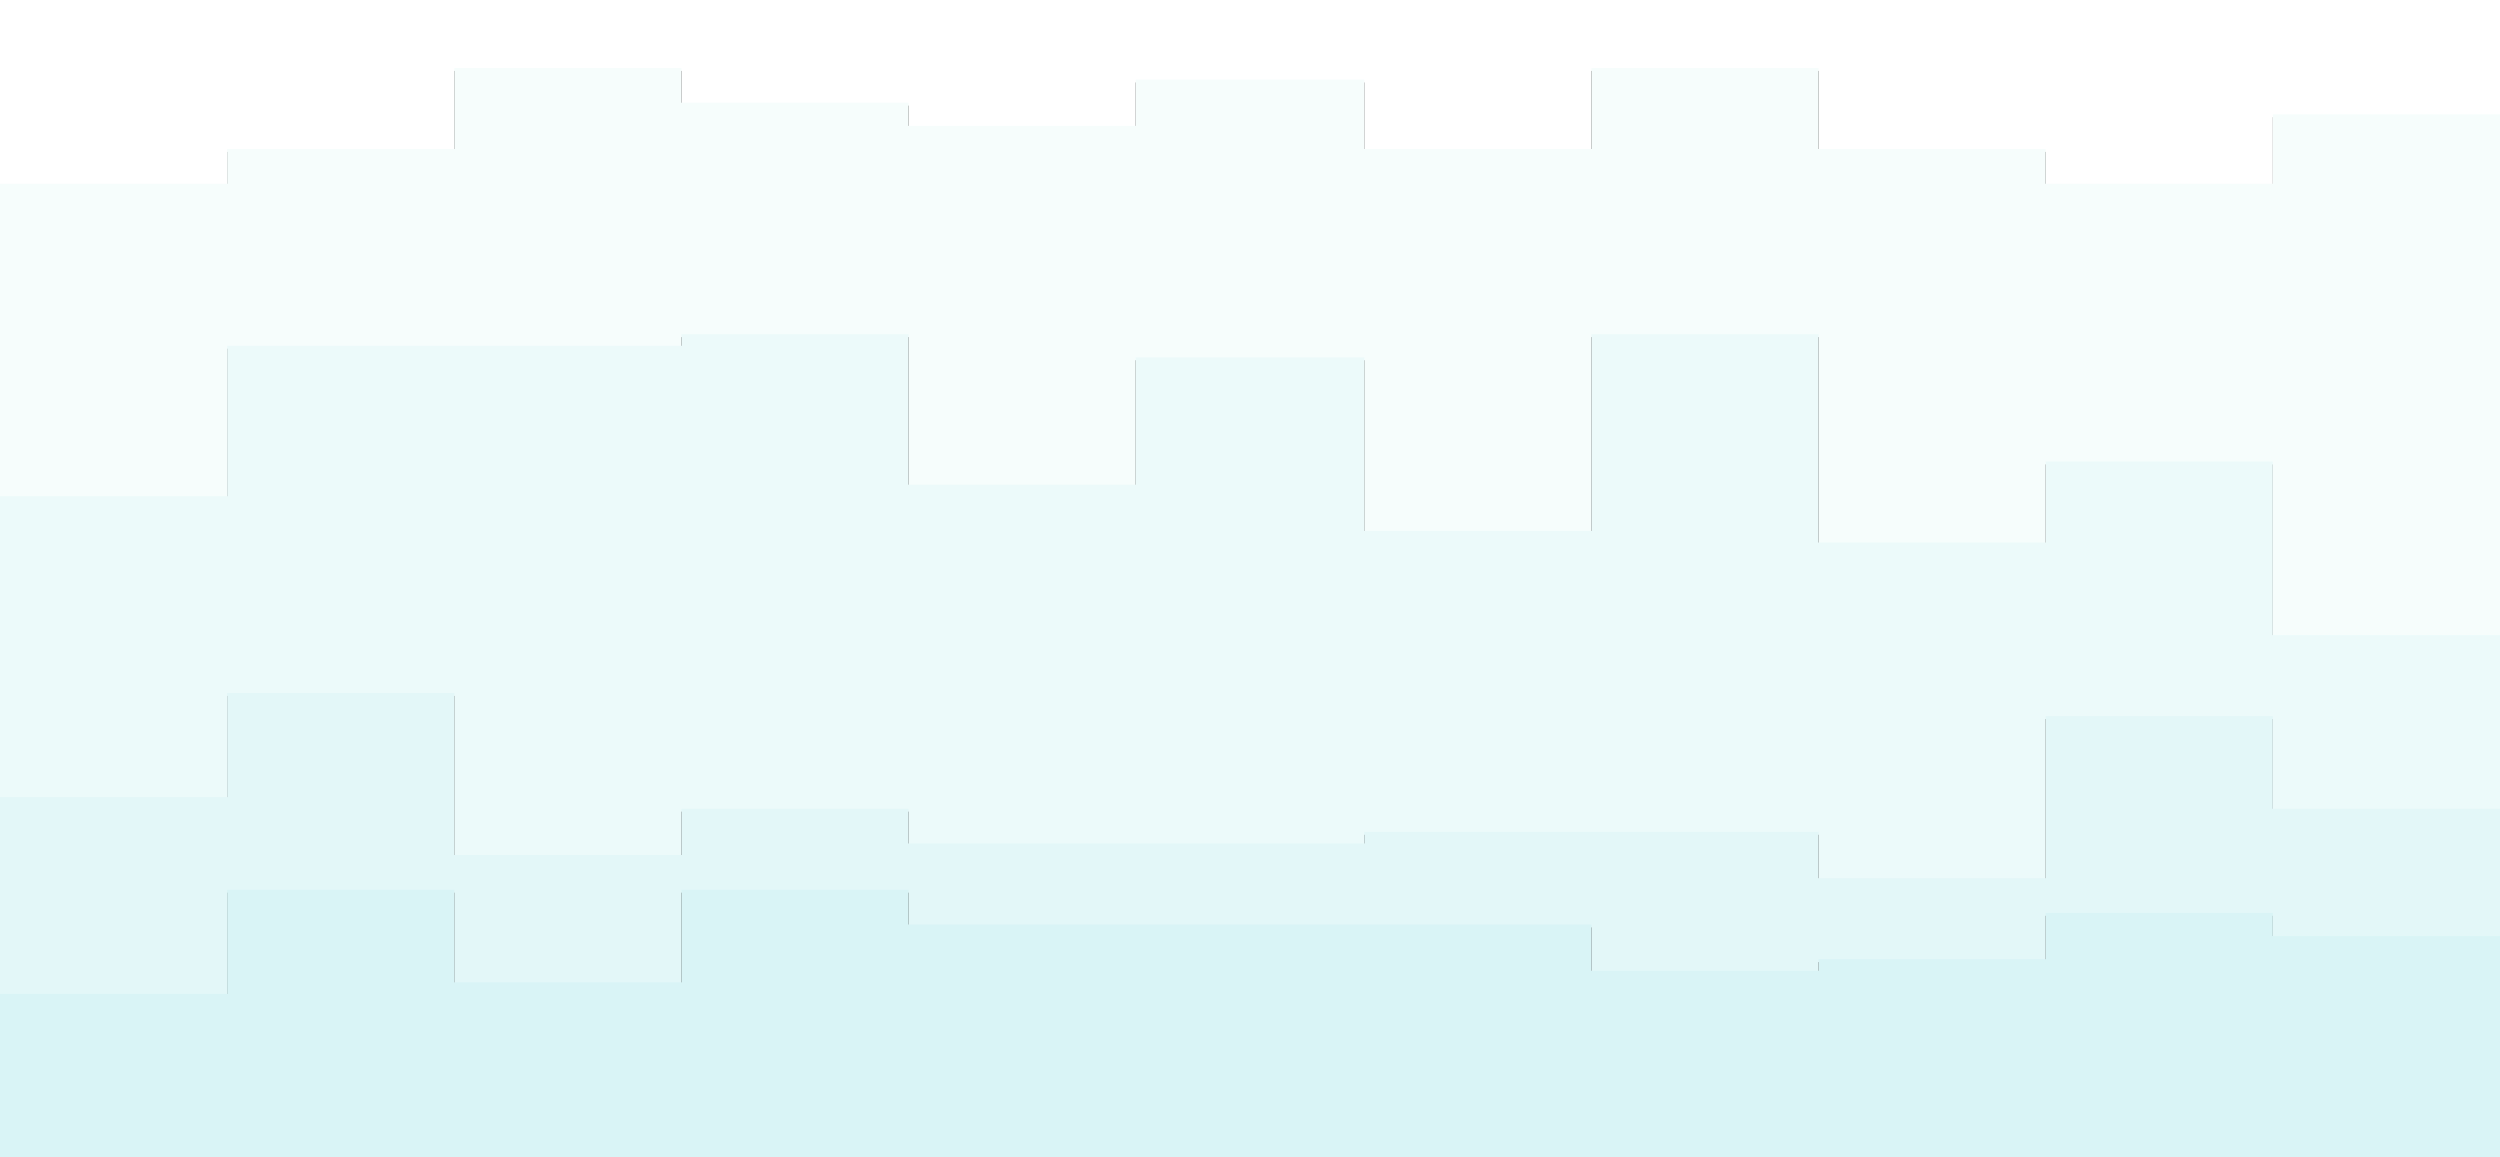 <svg id="visual" viewBox="0 0 1728 800" width="1728" height="800" xmlns="http://www.w3.org/2000/svg" xmlns:xlink="http://www.w3.org/1999/xlink" version="1.1"><rect x="0" y="0" width="1728" height="800" fill="#333333" stroke="none"/><path d="M0 129L157 129L157 105L314 105L314 49L471 49L471 73L628 73L628 89L785 89L785 57L943 57L943 105L1100 105L1100 49L1257 49L1257 105L1414 105L1414 129L1571 129L1571 81L1728 81L1728 65L1728 0L1728 0L1571 0L1571 0L1414 0L1414 0L1257 0L1257 0L1100 0L1100 0L943 0L943 0L785 0L785 0L628 0L628 0L471 0L471 0L314 0L314 0L157 0L157 0L0 0Z" fill="#ffffff"></path><path d="M0 345L157 345L157 241L314 241L314 241L471 241L471 233L628 233L628 337L785 337L785 249L943 249L943 369L1100 369L1100 233L1257 233L1257 377L1414 377L1414 321L1571 321L1571 441L1728 441L1728 281L1728 63L1728 79L1571 79L1571 127L1414 127L1414 103L1257 103L1257 47L1100 47L1100 103L943 103L943 55L785 55L785 87L628 87L628 71L471 71L471 47L314 47L314 103L157 103L157 127L0 127Z" fill="#f6fdfc"></path><path d="M0 553L157 553L157 481L314 481L314 593L471 593L471 561L628 561L628 585L785 585L785 585L943 585L943 577L1100 577L1100 577L1257 577L1257 609L1414 609L1414 497L1571 497L1571 561L1728 561L1728 561L1728 279L1728 439L1571 439L1571 319L1414 319L1414 375L1257 375L1257 231L1100 231L1100 367L943 367L943 247L785 247L785 335L628 335L628 231L471 231L471 239L314 239L314 239L157 239L157 343L0 343Z" fill="#ecfafa"></path><path d="M0 689L157 689L157 617L314 617L314 681L471 681L471 617L628 617L628 641L785 641L785 641L943 641L943 641L1100 641L1100 673L1257 673L1257 665L1414 665L1414 633L1571 633L1571 649L1728 649L1728 729L1728 559L1728 559L1571 559L1571 495L1414 495L1414 607L1257 607L1257 575L1100 575L1100 575L943 575L943 583L785 583L785 583L628 583L628 559L471 559L471 591L314 591L314 479L157 479L157 551L0 551Z" fill="#e3f7f8"></path><path d="M0 801L157 801L157 801L314 801L314 801L471 801L471 801L628 801L628 801L785 801L785 801L943 801L943 801L1100 801L1100 801L1257 801L1257 801L1414 801L1414 801L1571 801L1571 801L1728 801L1728 801L1728 727L1728 647L1571 647L1571 631L1414 631L1414 663L1257 663L1257 671L1100 671L1100 639L943 639L943 639L785 639L785 639L628 639L628 615L471 615L471 679L314 679L314 615L157 615L157 687L0 687Z" fill="#d9f4f6"></path></svg>